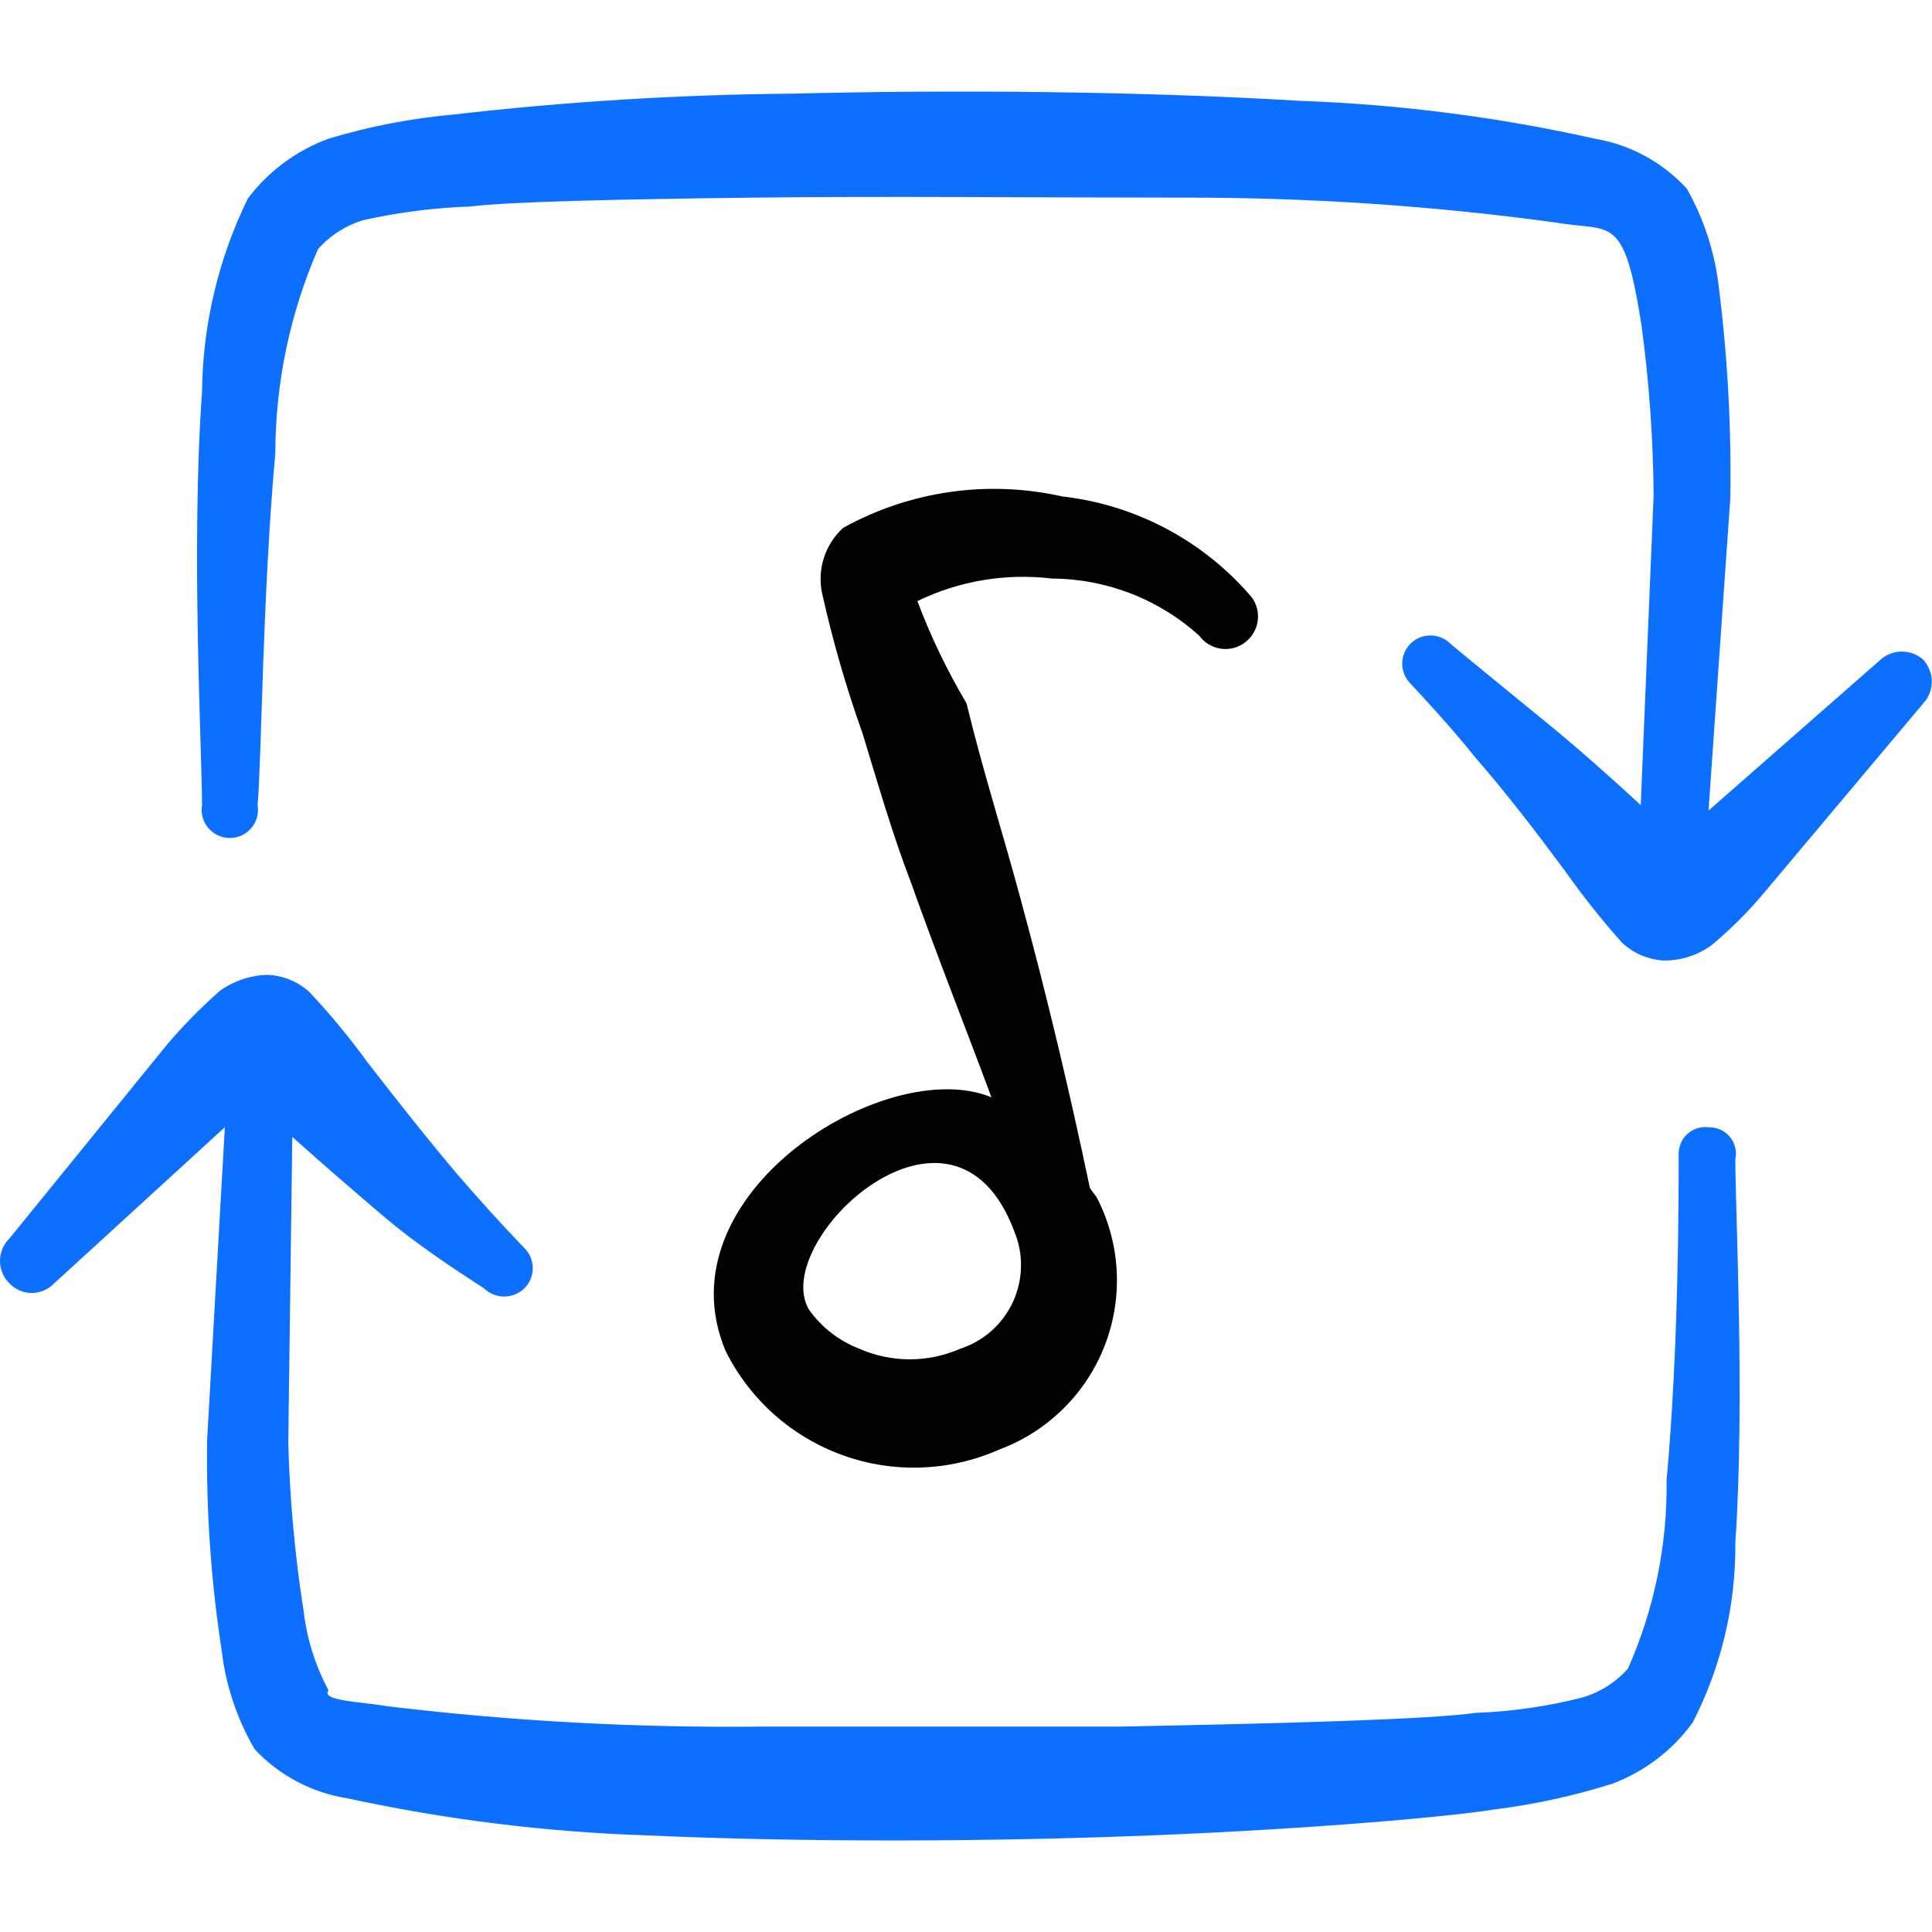 <svg xmlns="http://www.w3.org/2000/svg" fill="none" viewBox="0 0 24 24" id="Playlist-Square-Sync--Streamline-Freehand">
  <desc>
    Playlist Square Sync Streamline Icon: https://streamlinehq.com
  </desc>
  <path fill="#020202" fill-rule="evenodd" d="M9.015 16.784c0.3 0.603 0.822 1.067 1.456 1.294 0.634 0.228 1.331 0.201 1.946 -0.073 0.298 -0.111 0.569 -0.285 0.795 -0.509 0.226 -0.224 0.402 -0.494 0.515 -0.791 0.114 -0.297 0.163 -0.615 0.144 -0.933 -0.019 -0.318 -0.105 -0.628 -0.253 -0.909 0 0 -0.06 -0.07 -0.08 -0.11 -0.25 -1.191 -0.53 -2.372 -0.851 -3.553 -0.22 -0.821 -0.48 -1.631 -0.68 -2.462 -0.24 -0.405 -0.445 -0.83 -0.611 -1.271 0.519 -0.252 1.099 -0.349 1.671 -0.28 0.677 0.003 1.33 0.256 1.831 0.711 0.064 0.086 0.159 0.144 0.265 0.16 0.106 0.016 0.214 -0.011 0.3 -0.075 0.086 -0.064 0.144 -0.159 0.16 -0.265 0.016 -0.106 -0.011 -0.214 -0.075 -0.3 -0.597 -0.7 -1.438 -1.147 -2.352 -1.251 -0.924 -0.208 -1.893 -0.069 -2.722 0.39 -0.112 0.102 -0.194 0.231 -0.24 0.375 -0.046 0.144 -0.053 0.298 -0.02 0.445 0.131 0.587 0.298 1.165 0.5 1.731 0.19 0.62 0.37 1.251 0.601 1.851 0.32 0.901 0.67 1.781 1.001 2.672 -1.301 -0.54 -4.123 1.201 -3.302 3.152Zm3.583 -1.491c0.059 0.139 0.088 0.289 0.085 0.44 -0.002 0.151 -0.036 0.3 -0.099 0.438 -0.063 0.137 -0.154 0.26 -0.267 0.361 -0.113 0.1 -0.246 0.176 -0.39 0.223 -0.197 0.086 -0.41 0.131 -0.625 0.131 -0.215 0 -0.428 -0.044 -0.625 -0.131 -0.254 -0.097 -0.474 -0.268 -0.63 -0.49 -0.49 -0.851 1.791 -3.002 2.552 -0.971Z" clip-rule="evenodd" stroke-width="1"></path>
  <path fill="#0c6fff" fill-rule="evenodd" d="M21.214 14.002c-0.046 -0.004 -0.092 0.001 -0.136 0.016 -0.044 0.015 -0.084 0.038 -0.118 0.07 -0.034 0.031 -0.061 0.069 -0.079 0.111 -0.018 0.042 -0.028 0.088 -0.028 0.134 0 0.57 0 2.422 -0.15 4.053 0.011 0.806 -0.153 1.605 -0.48 2.342 -0.152 0.172 -0.35 0.297 -0.571 0.36 -0.432 0.11 -0.875 0.174 -1.321 0.19 -0.57 0.08 -2.312 0.13 -4.403 0.17H9.495c-1.558 0.019 -3.116 -0.065 -4.663 -0.25 -0.36 -0.06 -0.851 -0.07 -0.751 -0.2 -0.165 -0.308 -0.27 -0.644 -0.31 -0.991 -0.109 -0.692 -0.172 -1.391 -0.19 -2.091l0.05 -3.793c0.38 0.34 0.761 0.67 1.151 1.001 0.39 0.33 0.831 0.621 1.231 0.881 0.067 0.065 0.157 0.101 0.25 0.101 0.093 0 0.183 -0.036 0.25 -0.101 0.033 -0.033 0.06 -0.072 0.078 -0.115 0.018 -0.043 0.027 -0.089 0.027 -0.136 0 -0.047 -0.009 -0.093 -0.027 -0.136 -0.018 -0.043 -0.044 -0.082 -0.078 -0.115 -0.28 -0.29 -0.55 -0.59 -0.811 -0.891 -0.39 -0.46 -0.761 -0.931 -1.141 -1.421 -0.221 -0.305 -0.462 -0.596 -0.721 -0.871 -0.143 -0.129 -0.328 -0.203 -0.52 -0.21 -0.212 0.006 -0.418 0.076 -0.59 0.2 -0.232 0.205 -0.449 0.425 -0.65 0.66L0.119 15.383c-0.038 0.036 -0.067 0.08 -0.088 0.128C0.01 15.559 0 15.611 0 15.664c0 0.052 0.01 0.104 0.031 0.152 0.02 0.048 0.05 0.092 0.088 0.128 0.036 0.037 0.078 0.067 0.126 0.087 0.047 0.02 0.098 0.031 0.15 0.031 0.051 0 0.102 -0.011 0.15 -0.031 0.047 -0.02 0.09 -0.05 0.126 -0.087l2.122 -1.941 -0.22 3.883c-0.013 0.874 0.047 1.748 0.18 2.612 0.05 0.434 0.19 0.853 0.41 1.231 0.305 0.326 0.71 0.541 1.151 0.61 1.218 0.264 2.457 0.418 3.703 0.46 2.001 0.09 4.323 0.08 6.305 0 1.981 -0.08 3.673 -0.23 4.233 -0.32 0.499 -0.062 0.991 -0.169 1.471 -0.32 0.401 -0.15 0.749 -0.414 1.001 -0.761 0.355 -0.69 0.537 -1.456 0.53 -2.232 0.12 -1.781 0 -4.113 0 -4.763 0.011 -0.05 0.01 -0.101 -0.002 -0.15s-0.036 -0.095 -0.069 -0.134c-0.033 -0.039 -0.074 -0.069 -0.121 -0.089 -0.047 -0.02 -0.098 -0.029 -0.148 -0.026Z" clip-rule="evenodd" stroke-width="1"></path>
  <path fill="#0c6fff" fill-rule="evenodd" d="M23.906 8.208c-0.075 -0.073 -0.175 -0.114 -0.28 -0.114 -0.105 0 -0.205 0.041 -0.28 0.114l-2.122 1.861 0.27 -3.873c0.015 -0.873 -0.032 -1.746 -0.14 -2.612 -0.048 -0.437 -0.184 -0.859 -0.4 -1.241 -0.301 -0.328 -0.702 -0.546 -1.141 -0.62 -1.201 -0.268 -2.423 -0.426 -3.653 -0.47 -2.002 -0.12 -4.323 -0.14 -6.305 -0.09 -1.411 0.012 -2.821 0.098 -4.223 0.26 -0.526 0.047 -1.046 0.147 -1.551 0.3 -0.398 0.146 -0.745 0.403 -1.001 0.741 -0.367 0.748 -0.562 1.569 -0.57 2.402 -0.14 1.931 0 4.483 0 5.134 -0.009 0.05 -0.006 0.102 0.007 0.151 0.013 0.049 0.037 0.095 0.07 0.134 0.033 0.039 0.074 0.07 0.12 0.092 0.046 0.021 0.097 0.033 0.148 0.033 0.051 0 0.101 -0.011 0.148 -0.033 0.046 -0.021 0.087 -0.053 0.12 -0.092 0.033 -0.039 0.057 -0.085 0.07 -0.134 0.013 -0.049 0.016 -0.101 0.007 -0.151 0.05 -0.57 0.06 -2.592 0.22 -4.373 0.002 -0.871 0.182 -1.733 0.53 -2.532 0.15 -0.169 0.344 -0.294 0.56 -0.36 0.438 -0.097 0.883 -0.154 1.331 -0.17 0.49 -0.06 1.831 -0.09 3.503 -0.11 1.671 -0.02 3.543 0 5.334 0 1.556 -0.004 3.111 0.099 4.653 0.31 0.69 0.12 0.841 -0.13 1.061 1.281 0.094 0.697 0.144 1.399 0.15 2.102l-0.16 3.853c-0.38 -0.35 -0.75 -0.68 -1.141 -1.001 -0.39 -0.32 -0.811 -0.66 -1.221 -1.001 -0.033 -0.033 -0.071 -0.06 -0.115 -0.078 -0.043 -0.018 -0.089 -0.027 -0.136 -0.027 -0.047 0 -0.093 0.009 -0.136 0.027 -0.043 0.018 -0.082 0.044 -0.114 0.078 -0.064 0.065 -0.1 0.153 -0.1 0.245 0 0.092 0.036 0.18 0.1 0.245 0.28 0.3 0.55 0.6 0.8 0.911 0.4 0.46 0.761 0.931 1.131 1.431 0.217 0.307 0.451 0.601 0.701 0.881 0.142 0.132 0.327 0.21 0.52 0.22 0.212 0.001 0.419 -0.066 0.59 -0.19 0.24 -0.2 0.461 -0.421 0.66 -0.66l2.002 -2.382c0.051 -0.072 0.077 -0.16 0.074 -0.249 -0.004 -0.089 -0.037 -0.174 -0.094 -0.242Z" clip-rule="evenodd" stroke-width="1"></path>
</svg>
